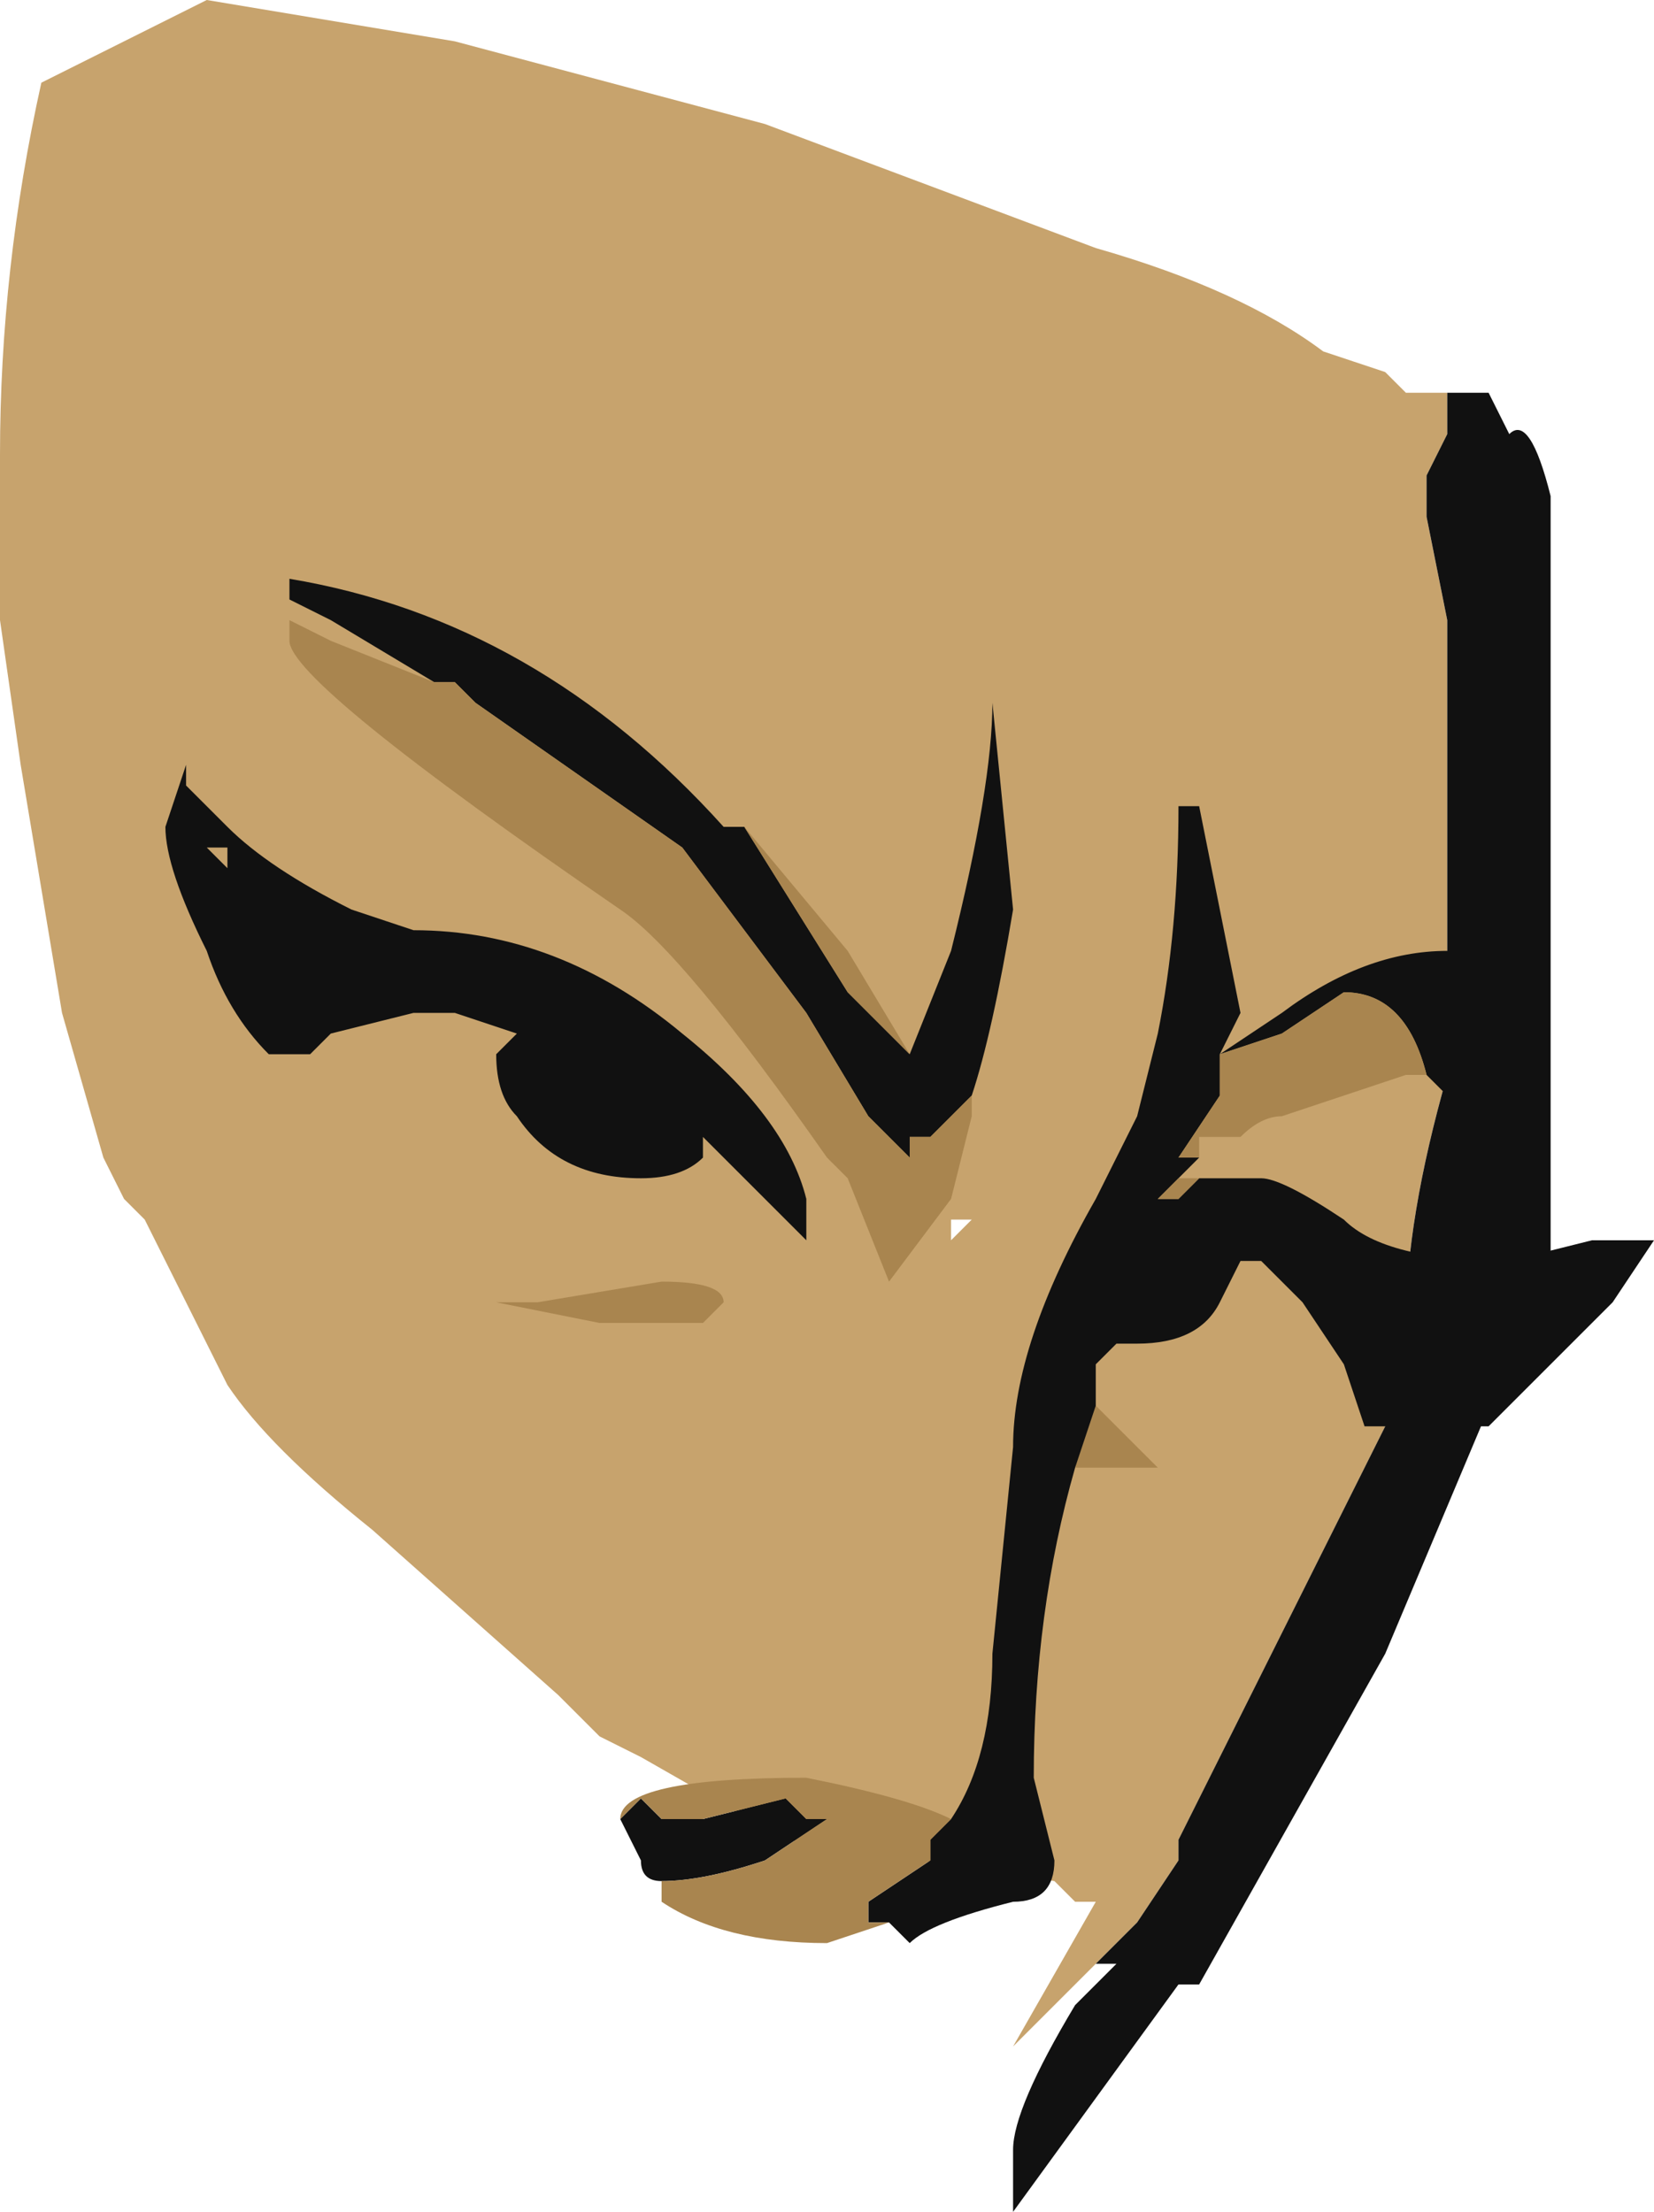 <?xml version="1.0" encoding="UTF-8" standalone="no"?>
<svg xmlns:ffdec="https://www.free-decompiler.com/flash" xmlns:xlink="http://www.w3.org/1999/xlink" ffdec:objectType="shape" height="5.35px" width="4.0px" xmlns="http://www.w3.org/2000/svg">
  <g transform="matrix(1.0, 0.0, 0.0, 1.0, 0.6, 1.55)">
    <path d="M2.9 -0.6 L2.9 -0.5 2.85 -0.4 2.85 -0.3 2.9 -0.05 2.9 1.05 Q2.8 1.4 2.8 1.65 L2.75 1.9 2.25 2.9 2.25 2.95 2.15 3.1 2.05 3.2 1.85 3.4 2.05 3.05 2.0 3.05 1.95 3.0 1.3 2.9 0.95 2.7 0.85 2.65 0.75 2.55 0.3 2.15 Q0.05 1.95 -0.05 1.8 L-0.25 1.4 -0.3 1.35 -0.35 1.25 -0.45 0.9 -0.55 0.3 -0.6 -0.05 -0.6 -0.45 Q-0.6 -0.9 -0.5 -1.35 L-0.1 -1.55 0.5 -1.45 1.25 -1.25 2.05 -0.95 Q2.4 -0.85 2.6 -0.7 L2.75 -0.65 2.8 -0.6 2.9 -0.6 M1.7 1.45 L1.75 1.4 1.7 1.4 1.7 1.45 M1.35 1.25 L1.35 1.25 M1.45 2.75 L1.45 2.75 M1.35 2.7 L1.35 2.7" fill="#c7a36d" fill-rule="evenodd" stroke="none"/>
    <path d="M2.05 3.2 L2.15 3.1 2.25 2.95 2.25 2.9 2.75 1.9 2.8 1.65 Q2.8 1.4 2.9 1.05 L2.9 -0.05 2.85 -0.3 2.85 -0.4 2.9 -0.5 2.9 -0.6 3.0 -0.6 3.05 -0.5 Q3.1 -0.55 3.15 -0.35 L3.15 1.5 2.75 2.45 2.3 3.25 2.25 3.25 1.85 3.8 1.85 3.65 Q1.85 3.55 2.0 3.3 L2.1 3.2 2.05 3.2" fill="#111111" fill-rule="evenodd" stroke="none"/>
    <path d="M1.35 1.25 L1.35 1.25" fill="#dec998" fill-rule="evenodd" stroke="none"/>
    <path d="M0.45 0.1 L0.2 -0.05 0.1 -0.1 0.1 -0.15 Q0.7 -0.05 1.15 0.45 L1.2 0.45 1.45 0.85 1.6 1.0 1.7 0.75 Q1.8 0.35 1.8 0.15 L1.85 0.65 Q1.8 0.95 1.75 1.1 L1.65 1.2 1.6 1.2 1.6 1.25 1.5 1.15 1.35 0.9 1.05 0.5 0.55 0.15 0.5 0.1 0.45 0.1 M2.95 1.3 L2.9 1.25 3.0 1.25 2.95 1.3 M2.5 0.9 Q2.7 0.75 2.9 0.75 3.1 0.8 3.1 1.05 L3.1 1.15 2.95 1.15 2.85 1.05 Q2.8 0.85 2.65 0.85 L2.5 0.95 2.35 1.0 2.5 0.9 M2.3 1.25 L2.25 1.3 2.2 1.35 2.25 1.35 2.3 1.3 2.35 1.3 2.45 1.3 Q2.5 1.3 2.65 1.4 2.75 1.5 3.05 1.5 L3.25 1.45 3.4 1.45 3.3 1.6 3.0 1.9 2.8 1.9 Q2.75 1.9 2.7 1.9 L2.65 1.75 2.55 1.6 2.45 1.5 2.4 1.5 2.35 1.6 Q2.3 1.7 2.15 1.7 L2.1 1.7 2.05 1.75 2.05 1.9 2.0 2.0 Q1.9 2.35 1.9 2.75 L1.95 2.95 Q1.95 3.05 1.85 3.05 1.65 3.1 1.6 3.15 L1.55 3.1 1.5 3.1 1.5 3.05 1.65 2.95 1.65 2.9 1.7 2.85 Q1.8 2.7 1.8 2.45 L1.85 1.95 Q1.85 1.7 2.05 1.35 L2.15 1.15 2.2 0.95 Q2.25 0.7 2.25 0.4 L2.3 0.4 2.4 0.9 2.35 1.0 2.35 1.1 2.25 1.25 2.3 1.25 M1.0 3.0 Q0.95 3.0 0.95 2.95 L0.9 2.85 0.95 2.8 1.0 2.85 1.1 2.85 1.3 2.8 1.35 2.85 1.4 2.85 1.25 2.95 Q1.1 3.0 1.0 3.0 M0.4 0.7 Q0.75 0.7 1.05 0.95 1.3 1.15 1.35 1.35 L1.35 1.45 1.1 1.2 1.1 1.25 Q1.05 1.3 0.95 1.3 0.75 1.3 0.65 1.15 0.6 1.1 0.6 1.0 L0.65 0.95 0.5 0.9 0.4 0.9 0.2 0.95 0.15 1.0 0.05 1.0 Q-0.05 0.9 -0.1 0.75 -0.2 0.55 -0.2 0.45 L-0.15 0.3 -0.15 0.35 -0.05 0.45 Q0.05 0.55 0.25 0.65 L0.4 0.7 M-0.1 0.5 L-0.05 0.55 -0.05 0.5 -0.1 0.5" fill="#111111" fill-rule="evenodd" stroke="none"/>
    <path d="M1.2 0.45 L1.45 0.75 1.6 1.0 1.45 0.85 1.2 0.45 M1.75 1.1 L1.75 1.15 1.7 1.35 1.55 1.55 1.45 1.3 1.4 1.25 Q1.05 0.75 0.9 0.65 0.1 0.1 0.1 0.0 L0.1 -0.05 0.2 0.0 0.45 0.1 0.5 0.1 0.55 0.15 1.05 0.5 1.35 0.9 1.5 1.15 1.6 1.25 1.6 1.2 1.65 1.2 1.75 1.1 M2.85 1.05 L2.8 1.05 2.5 1.15 Q2.45 1.15 2.4 1.2 L2.3 1.2 2.3 1.25 2.25 1.25 2.35 1.1 2.35 1.0 2.5 0.9 2.35 1.0 2.5 0.95 2.65 0.85 Q2.8 0.85 2.85 1.05 M2.25 1.3 L2.35 1.3 2.3 1.3 2.25 1.35 2.2 1.35 2.25 1.3 M2.0 2.0 L2.05 1.85 2.2 2.0 2.0 2.0 M1.55 3.1 L1.4 3.15 Q1.15 3.15 1.0 3.05 L1.0 3.0 Q1.1 3.0 1.25 2.95 L1.4 2.85 1.35 2.85 1.3 2.8 1.1 2.85 1.0 2.85 0.95 2.8 0.9 2.85 0.95 2.95 0.9 2.85 Q0.9 2.75 1.35 2.75 1.6 2.8 1.7 2.85 L1.65 2.9 1.65 2.95 1.5 3.05 1.5 3.1 1.55 3.1 M0.7 1.6 L1.0 1.55 Q1.15 1.55 1.15 1.6 L1.1 1.65 0.85 1.65 0.6 1.6 0.7 1.6" fill="#a9854f" fill-rule="evenodd" stroke="none"/>
  </g>
</svg>
